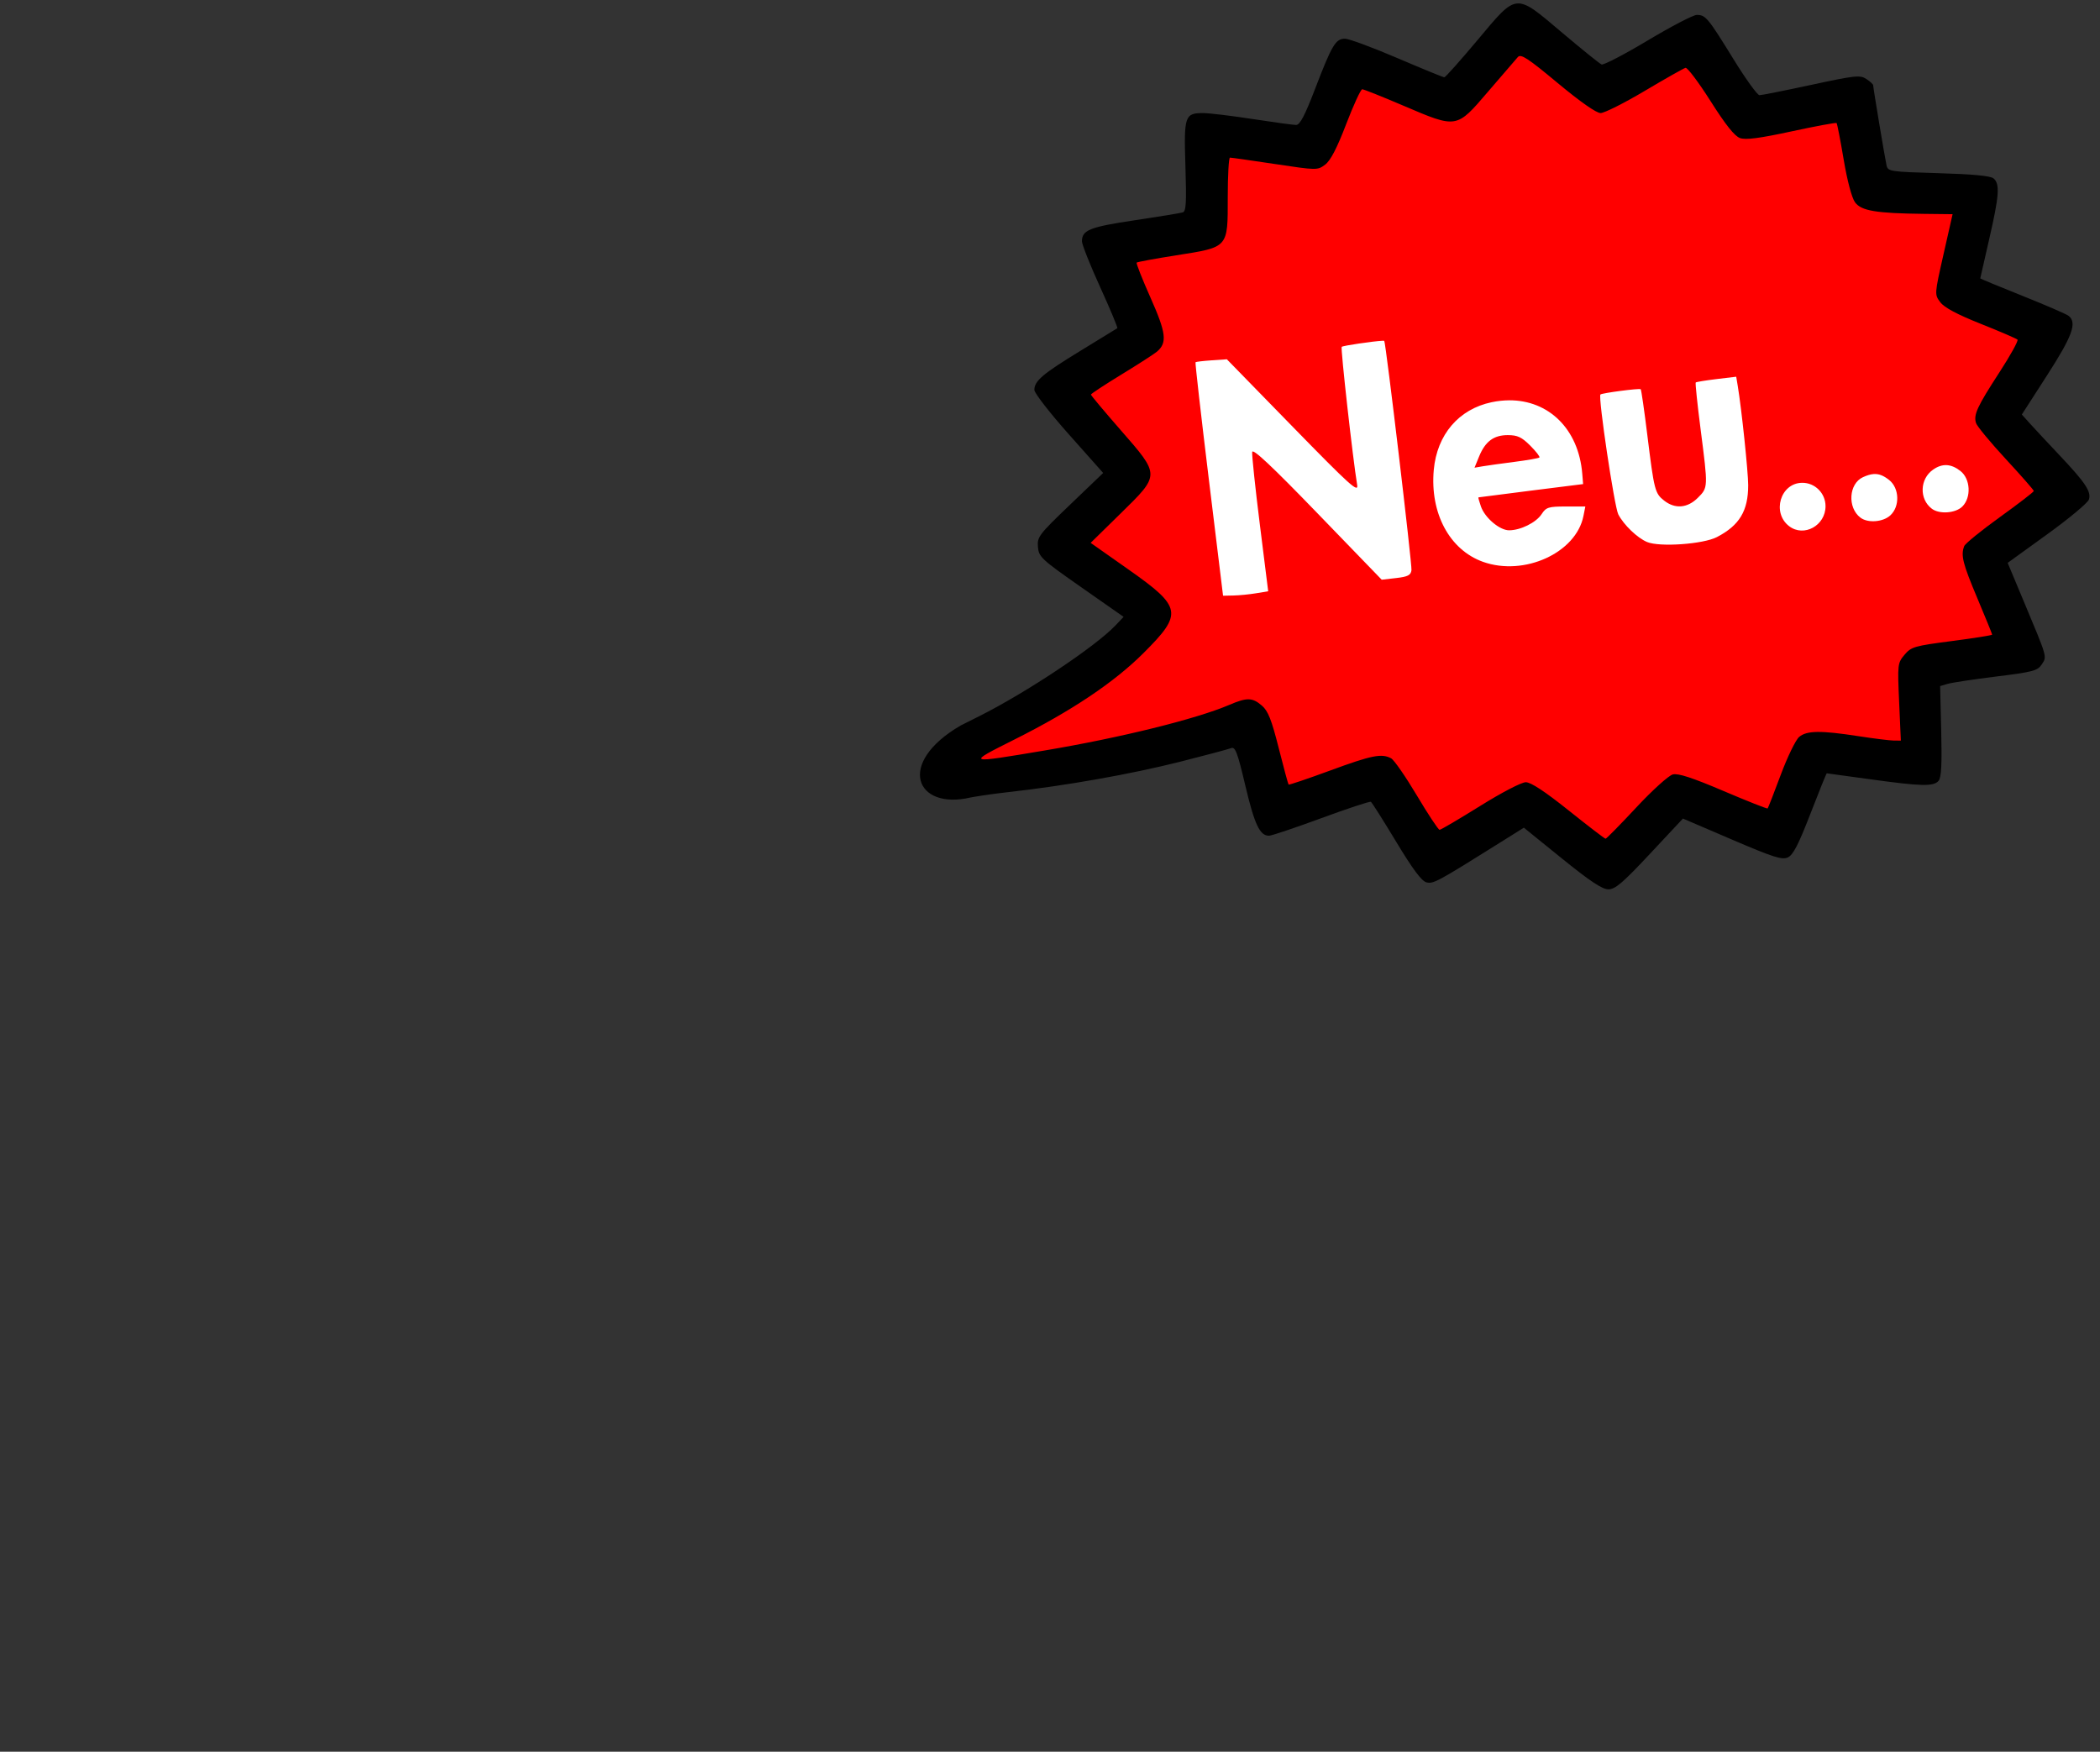 <?xml version="1.0" encoding="UTF-8" standalone="no"?>
<!-- Created with Inkscape (http://www.inkscape.org/) -->

<svg
   width="210mm"
   height="175.198mm"
   viewBox="0 0 210 175.198"
   version="1.1"
   id="svg1"
   xml:space="preserve"
   inkscape:export-filename="neu-megafon"
   inkscape:export-xdpi="120.95238"
   inkscape:export-ydpi="120.95238"
   sodipodi:docname="neu-blase2.svg"
   inkscape:version="1.3.2 (091e20e, 2023-11-25, custom)"
   xmlns:inkscape="http://www.inkscape.org/namespaces/inkscape"
   xmlns:sodipodi="http://sodipodi.sourceforge.net/DTD/sodipodi-0.dtd"
   xmlns="http://www.w3.org/2000/svg"
   xmlns:svg="http://www.w3.org/2000/svg"><rect x="0" y="0" width="210" height="175.198" fill="#333333" stroke="none"/><sodipodi:namedview
     id="namedview1"
     pagecolor="#ffffff"
     bordercolor="#000000"
     borderopacity="0.25"
     inkscape:showpageshadow="2"
     inkscape:pageopacity="0.0"
     inkscape:pagecheckerboard="0"
     inkscape:deskcolor="#d1d1d1"
     inkscape:document-units="mm"
     inkscape:zoom="1.0759722"
     inkscape:cx="396.85039"
     inkscape:cy="331.32826"
     inkscape:window-width="1920"
     inkscape:window-height="1017"
     inkscape:window-x="-8"
     inkscape:window-y="-8"
     inkscape:window-maximized="1"
     inkscape:current-layer="layer1" /><defs
     id="defs1" /><g
     inkscape:label="Ebene 1"
     inkscape:groupmode="layer"
     id="layer1"><g
       id="g21"
       transform="translate(60.08,-195.263)"><path
         style="fill:#ffffff;fill-opacity:1;stroke:none;stroke-width:2.773;stroke-linecap:round;stroke-linejoin:miter;stroke-dasharray:none;stroke-opacity:1;paint-order:stroke fill markers"
         d="m 139.288,243.589 -35.827,-27.876 -44.246,11.506 -3.368,10.851 5.706,23.199 c 0,0 50.42,-3.648 52.104,-3.835 1.684,-0.187 18.615,-7.016 18.615,-7.016 z"
         id="path21" /><path
         id="path20"
         style="fill:#ff0000;fill-opacity:1;stroke:none;stroke-width:2.773;stroke-linecap:round;stroke-linejoin:miter;stroke-dasharray:none;stroke-opacity:1;paint-order:stroke fill markers"
         d="m 92.045,198.2 -7.156,7.203 -9.261,-3.648 -5.098,8.419 -9.354,-1.59 -1.169,10.009 -8.7,1.075 2.807,9.214 -8.232,5.473 6.782,8.606 -5.847,6.736 7.905,7.156 -5.192,4.864 -15.435,10.383 11.085,-0.374 19.223,-3.695 3.04,8.56 10.664,-3.181 5.847,8.139 8.606,-5.847 7.39,6.641 7.437,-7.343 10.01,4.163 3.087,-8.372 11.366,0.842 -0.655,-8.887 10.617,-1.965 -3.555,-9.682 c 0,0 7.998,-5.987 8.279,-6.127 0.281,-0.14 -6.688,-7.764 -6.688,-7.764 l 4.444,-8.092 -8.513,-4.209 1.824,-9.542 -9.963,-0.608 -1.918,-8.933 -10.149,1.403 -5.706,-7.203 -9.682,4.631 z m -13.907,31.147 c 0.12,-0.005 0.194,-0.003 0.208,0.011 0.156,0.156 2.796,22.411 2.721,22.935 -0.071,0.5 -0.363,0.649 -1.532,0.783 l -1.444,0.166 -6.439,-6.66 c -4.555,-4.711 -6.461,-6.5 -6.513,-6.115 -0.041,0.3 0.303,3.556 0.763,7.237 l 0.837,6.693 -1.209,0.201 c -0.665,0.111 -1.681,0.211 -2.257,0.223 l -1.047,0.022 -1.421,-11.635 c -0.782,-6.399 -1.381,-11.672 -1.332,-11.719 0.049,-0.046 0.774,-0.131 1.611,-0.189 l 1.521,-0.104 6.596,6.76 c 5.744,5.887 6.575,6.636 6.435,5.8 -0.43,-2.572 -1.672,-13.676 -1.545,-13.804 0.125,-0.125 3.206,-0.569 4.046,-0.606 z m 35.404,3.593 0.152,0.913 c 0.382,2.287 1.044,8.591 1.044,9.94 0,2.566 -0.871,4.012 -3.123,5.184 -1.368,0.712 -5.739,1.021 -6.99,0.494 -0.977,-0.411 -2.322,-1.703 -2.875,-2.761 -0.391,-0.749 -2.031,-11.748 -1.788,-11.991 0.148,-0.148 3.905,-0.641 4.028,-0.529 0.06,0.055 0.357,2.106 0.659,4.559 0.685,5.551 0.763,5.856 1.685,6.581 1.093,0.859 2.334,0.756 3.37,-0.28 1.032,-1.032 1.031,-0.996 0.278,-6.842 -0.325,-2.524 -0.545,-4.635 -0.489,-4.691 0.056,-0.056 0.99,-0.209 2.075,-0.34 z m -22.715,2.359 c 3.956,-0.023 6.954,2.865 7.319,7.344 l 0.085,1.035 -5.205,0.654 c -2.863,0.36 -5.232,0.663 -5.264,0.675 -0.032,0.012 0.081,0.422 0.251,0.911 0.396,1.135 1.869,2.382 2.814,2.382 1.147,0 2.7,-0.77 3.251,-1.611 0.456,-0.696 0.686,-0.768 2.44,-0.768 h 1.936 l -0.191,0.956 c -0.736,3.681 -5.927,6.048 -10.04,4.579 -3.353,-1.198 -5.318,-4.869 -4.925,-9.2 0.32,-3.524 2.499,-6.074 5.781,-6.764 0.599,-0.126 1.184,-0.188 1.749,-0.192 z m -0.119,3.482 c -1.42,0 -2.261,0.627 -2.884,2.15 l -0.453,1.108 0.819,-0.14 c 0.45,-0.077 1.881,-0.276 3.179,-0.443 1.298,-0.167 2.42,-0.364 2.493,-0.438 0.074,-0.074 -0.339,-0.607 -0.917,-1.185 -0.852,-0.852 -1.276,-1.051 -2.238,-1.051 z m 43.882,3.002 c 0.452,0.023 0.907,0.219 1.377,0.589 1,0.787 1.099,2.638 0.189,3.548 -0.677,0.677 -2.299,0.796 -3.053,0.223 -1.277,-0.97 -1.212,-2.974 0.126,-3.911 0.46,-0.322 0.909,-0.472 1.361,-0.449 z m -7.307,0.892 c 0.53,-0.038 0.991,0.153 1.545,0.589 1.032,0.812 1.101,2.635 0.133,3.536 -0.732,0.682 -2.251,0.801 -2.997,0.235 -1.321,-1.003 -1.169,-3.399 0.256,-4.049 0.402,-0.183 0.745,-0.288 1.063,-0.311 z m -7.155,0.874 c 1.287,-0.016 2.345,1.04 2.345,2.34 0,1.936 -2.156,3.126 -3.632,2.005 -1.765,-1.341 -0.884,-4.318 1.287,-4.344 z" /><path
         style="fill:#000000"
         d="m 35.992,267.819 1.823,-0.913 c 4.73,-2.368 11.631,-6.963 13.647,-9.087 l 0.818,-0.862 -4.239,-2.965 c -3.993,-2.793 -4.244,-3.027 -4.328,-4.027 -0.085,-1.002 0.095,-1.239 3.218,-4.231 l 3.307,-3.169 -3.441,-3.871 c -1.893,-2.129 -3.441,-4.122 -3.441,-4.43 0,-0.904 0.835,-1.613 4.61,-3.916 1.963,-1.197 3.622,-2.215 3.686,-2.261 0.064,-0.046 -0.706,-1.888 -1.71,-4.094 -1.005,-2.205 -1.827,-4.274 -1.827,-4.597 0,-1.122 0.778,-1.432 5.262,-2.102 2.423,-0.362 4.591,-0.717 4.817,-0.789 0.336,-0.107 0.385,-0.962 0.268,-4.611 -0.162,-5.051 -0.069,-5.326 1.795,-5.321 0.602,0.002 2.819,0.269 4.928,0.595 2.109,0.325 4.065,0.592 4.347,0.592 0.381,0 0.871,-0.934 1.91,-3.644 1.674,-4.366 2.043,-4.982 2.978,-4.982 0.391,0 2.742,0.87 5.225,1.933 2.483,1.063 4.603,1.931 4.711,1.928 0.108,-0.003 1.598,-1.676 3.311,-3.718 4.011,-4.781 3.719,-4.757 8.505,-0.714 1.953,1.649 3.709,3.066 3.904,3.148 0.195,0.082 2.273,-1 4.619,-2.404 2.346,-1.404 4.553,-2.553 4.905,-2.553 0.879,0 1.115,0.284 3.656,4.408 1.227,1.991 2.401,3.621 2.609,3.622 0.208,0.001 2.543,-0.465 5.19,-1.035 4.393,-0.947 4.871,-0.998 5.497,-0.588 0.377,0.247 0.685,0.531 0.685,0.632 0,0.26 1.168,7.259 1.337,8.016 0.135,0.602 0.353,0.634 5.193,0.774 3.458,0.1 5.196,0.265 5.508,0.524 0.652,0.541 0.566,1.73 -0.44,6.087 -0.489,2.117 -0.889,3.876 -0.889,3.91 0,0.034 1.907,0.824 4.239,1.756 2.331,0.932 4.406,1.832 4.61,2.001 0.841,0.693 0.363,2.006 -2.16,5.926 l -2.532,3.934 0.822,0.913 c 0.452,0.502 1.77,1.917 2.93,3.144 2.608,2.76 3.205,3.656 2.956,4.441 -0.105,0.332 -1.977,1.894 -4.159,3.471 l -3.967,2.868 1.634,3.905 c 2.367,5.657 2.306,5.441 1.775,6.252 -0.413,0.63 -0.87,0.752 -4.567,1.211 -2.259,0.281 -4.443,0.611 -4.852,0.733 l -0.744,0.222 0.11,4.512 c 0.08,3.293 0.01,4.632 -0.26,4.957 -0.489,0.589 -1.719,0.562 -6.84,-0.15 -2.352,-0.327 -4.308,-0.595 -4.347,-0.595 -0.039,0 -0.775,1.821 -1.636,4.048 -1.196,3.091 -1.729,4.122 -2.257,4.363 -0.584,0.266 -1.451,-0.011 -5.59,-1.786 l -4.899,-2.101 -3.31,3.539 c -2.705,2.892 -3.463,3.539 -4.145,3.539 -0.615,0 -1.834,-0.809 -4.644,-3.083 l -3.81,-3.083 -2.387,1.497 c -6.267,3.93 -6.668,4.147 -7.357,3.97 -0.481,-0.124 -1.371,-1.318 -3.022,-4.055 -1.287,-2.134 -2.426,-3.933 -2.531,-3.998 -0.105,-0.065 -2.332,0.669 -4.948,1.632 -2.616,0.963 -4.97,1.754 -5.231,1.758 -0.922,0.015 -1.453,-1.106 -2.375,-5.009 -0.79,-3.344 -1.007,-3.916 -1.421,-3.751 -0.269,0.107 -2.54,0.714 -5.047,1.348 -4.973,1.258 -11.529,2.419 -17.23,3.05 -2.004,0.222 -3.677,0.515 -3.78,0.539 -5.471,1.286 -7.511,-3.412 -0.981,-7.204 z m 67.549,8.208 c 1.624,-1.739 3.246,-3.205 3.661,-3.31 0.538,-0.135 1.947,0.325 5.067,1.655 2.377,1.013 4.364,1.799 4.415,1.748 0.051,-0.051 0.641,-1.566 1.312,-3.366 0.671,-1.8 1.5,-3.506 1.843,-3.792 0.764,-0.637 2.146,-0.655 5.912,-0.074 1.554,0.24 3.147,0.438 3.54,0.441 l 0.714,0.005 -0.172,-3.87 c -0.168,-3.77 -0.154,-3.891 0.541,-4.717 0.666,-0.792 0.977,-0.882 4.738,-1.371 2.214,-0.288 4.025,-0.576 4.025,-0.64 0,-0.064 -0.669,-1.707 -1.487,-3.651 -1.461,-3.474 -1.664,-4.279 -1.31,-5.202 0.098,-0.254 1.704,-1.561 3.569,-2.904 1.866,-1.343 3.391,-2.518 3.39,-2.611 -9.9e-4,-0.093 -1.259,-1.528 -2.796,-3.189 -1.537,-1.661 -2.878,-3.283 -2.98,-3.604 -0.264,-0.832 0.104,-1.63 2.351,-5.092 1.093,-1.684 1.9,-3.148 1.795,-3.253 -0.105,-0.105 -1.755,-0.815 -3.666,-1.577 -2.378,-0.948 -3.658,-1.631 -4.056,-2.165 -0.582,-0.779 -0.582,-0.78 0.325,-4.791 l 0.907,-4.012 -2.854,-0.032 c -4.799,-0.054 -6.283,-0.303 -6.903,-1.158 -0.324,-0.446 -0.778,-2.157 -1.135,-4.278 -0.327,-1.944 -0.647,-3.585 -0.709,-3.648 -0.063,-0.063 -2.085,0.312 -4.495,0.832 -3.224,0.696 -4.587,0.874 -5.159,0.672 -0.542,-0.191 -1.435,-1.31 -2.945,-3.693 -1.192,-1.881 -2.32,-3.381 -2.507,-3.333 -0.187,0.048 -2.021,1.085 -4.075,2.305 -2.054,1.22 -4.041,2.219 -4.417,2.219 -0.428,0 -2.026,-1.119 -4.293,-3.006 -2.971,-2.474 -3.675,-2.935 -3.976,-2.603 -0.201,0.222 -1.539,1.775 -2.973,3.452 -3.193,3.733 -3.098,3.717 -8.494,1.413 -2.107,-0.9 -3.953,-1.636 -4.101,-1.636 -0.148,0 -0.87,1.567 -1.604,3.481 -0.929,2.425 -1.569,3.656 -2.107,4.058 -0.766,0.572 -0.811,0.571 -5.032,-0.065 -2.343,-0.353 -4.36,-0.64 -4.483,-0.637 -0.123,0.002 -0.223,1.788 -0.223,3.968 0,5.095 0.108,4.973 -5.161,5.804 -2.102,0.332 -3.878,0.659 -3.946,0.727 -0.068,0.068 0.553,1.642 1.379,3.498 1.575,3.536 1.693,4.522 0.647,5.408 -0.277,0.235 -1.876,1.264 -3.553,2.289 -1.677,1.024 -3.049,1.927 -3.049,2.006 0,0.079 1.339,1.676 2.975,3.55 3.968,4.544 3.968,4.442 -0.014,8.347 l -2.988,2.931 3.799,2.675 c 5.336,3.757 5.449,4.391 1.488,8.346 -2.935,2.931 -7.168,5.768 -12.896,8.642 -4.853,2.436 -4.877,2.427 3.026,1.1 7.55,-1.268 15.157,-3.148 18.453,-4.561 1.763,-0.756 2.307,-0.743 3.259,0.079 0.614,0.53 0.963,1.414 1.676,4.237 0.495,1.962 0.941,3.608 0.99,3.658 0.049,0.049 1.925,-0.586 4.169,-1.411 4.15,-1.527 5.134,-1.724 6.083,-1.216 0.293,0.157 1.452,1.83 2.576,3.718 1.123,1.888 2.145,3.433 2.27,3.433 0.125,0 1.946,-1.071 4.046,-2.38 2.166,-1.35 4.146,-2.38 4.575,-2.38 0.509,0 1.911,0.923 4.29,2.825 1.943,1.554 3.602,2.825 3.687,2.826 0.084,4.9e-4 1.465,-1.404 3.069,-3.122 z"
         id="path18"
         sodipodi:nodetypes="csscssscsssssssssssssssssssssssssssssssssscsssscsssscscssssscssscssssscsssssccssssssccssssssssssssssscsssssssssssssssssscssssssssscsssssssssssssssscc" /></g></g></svg>

